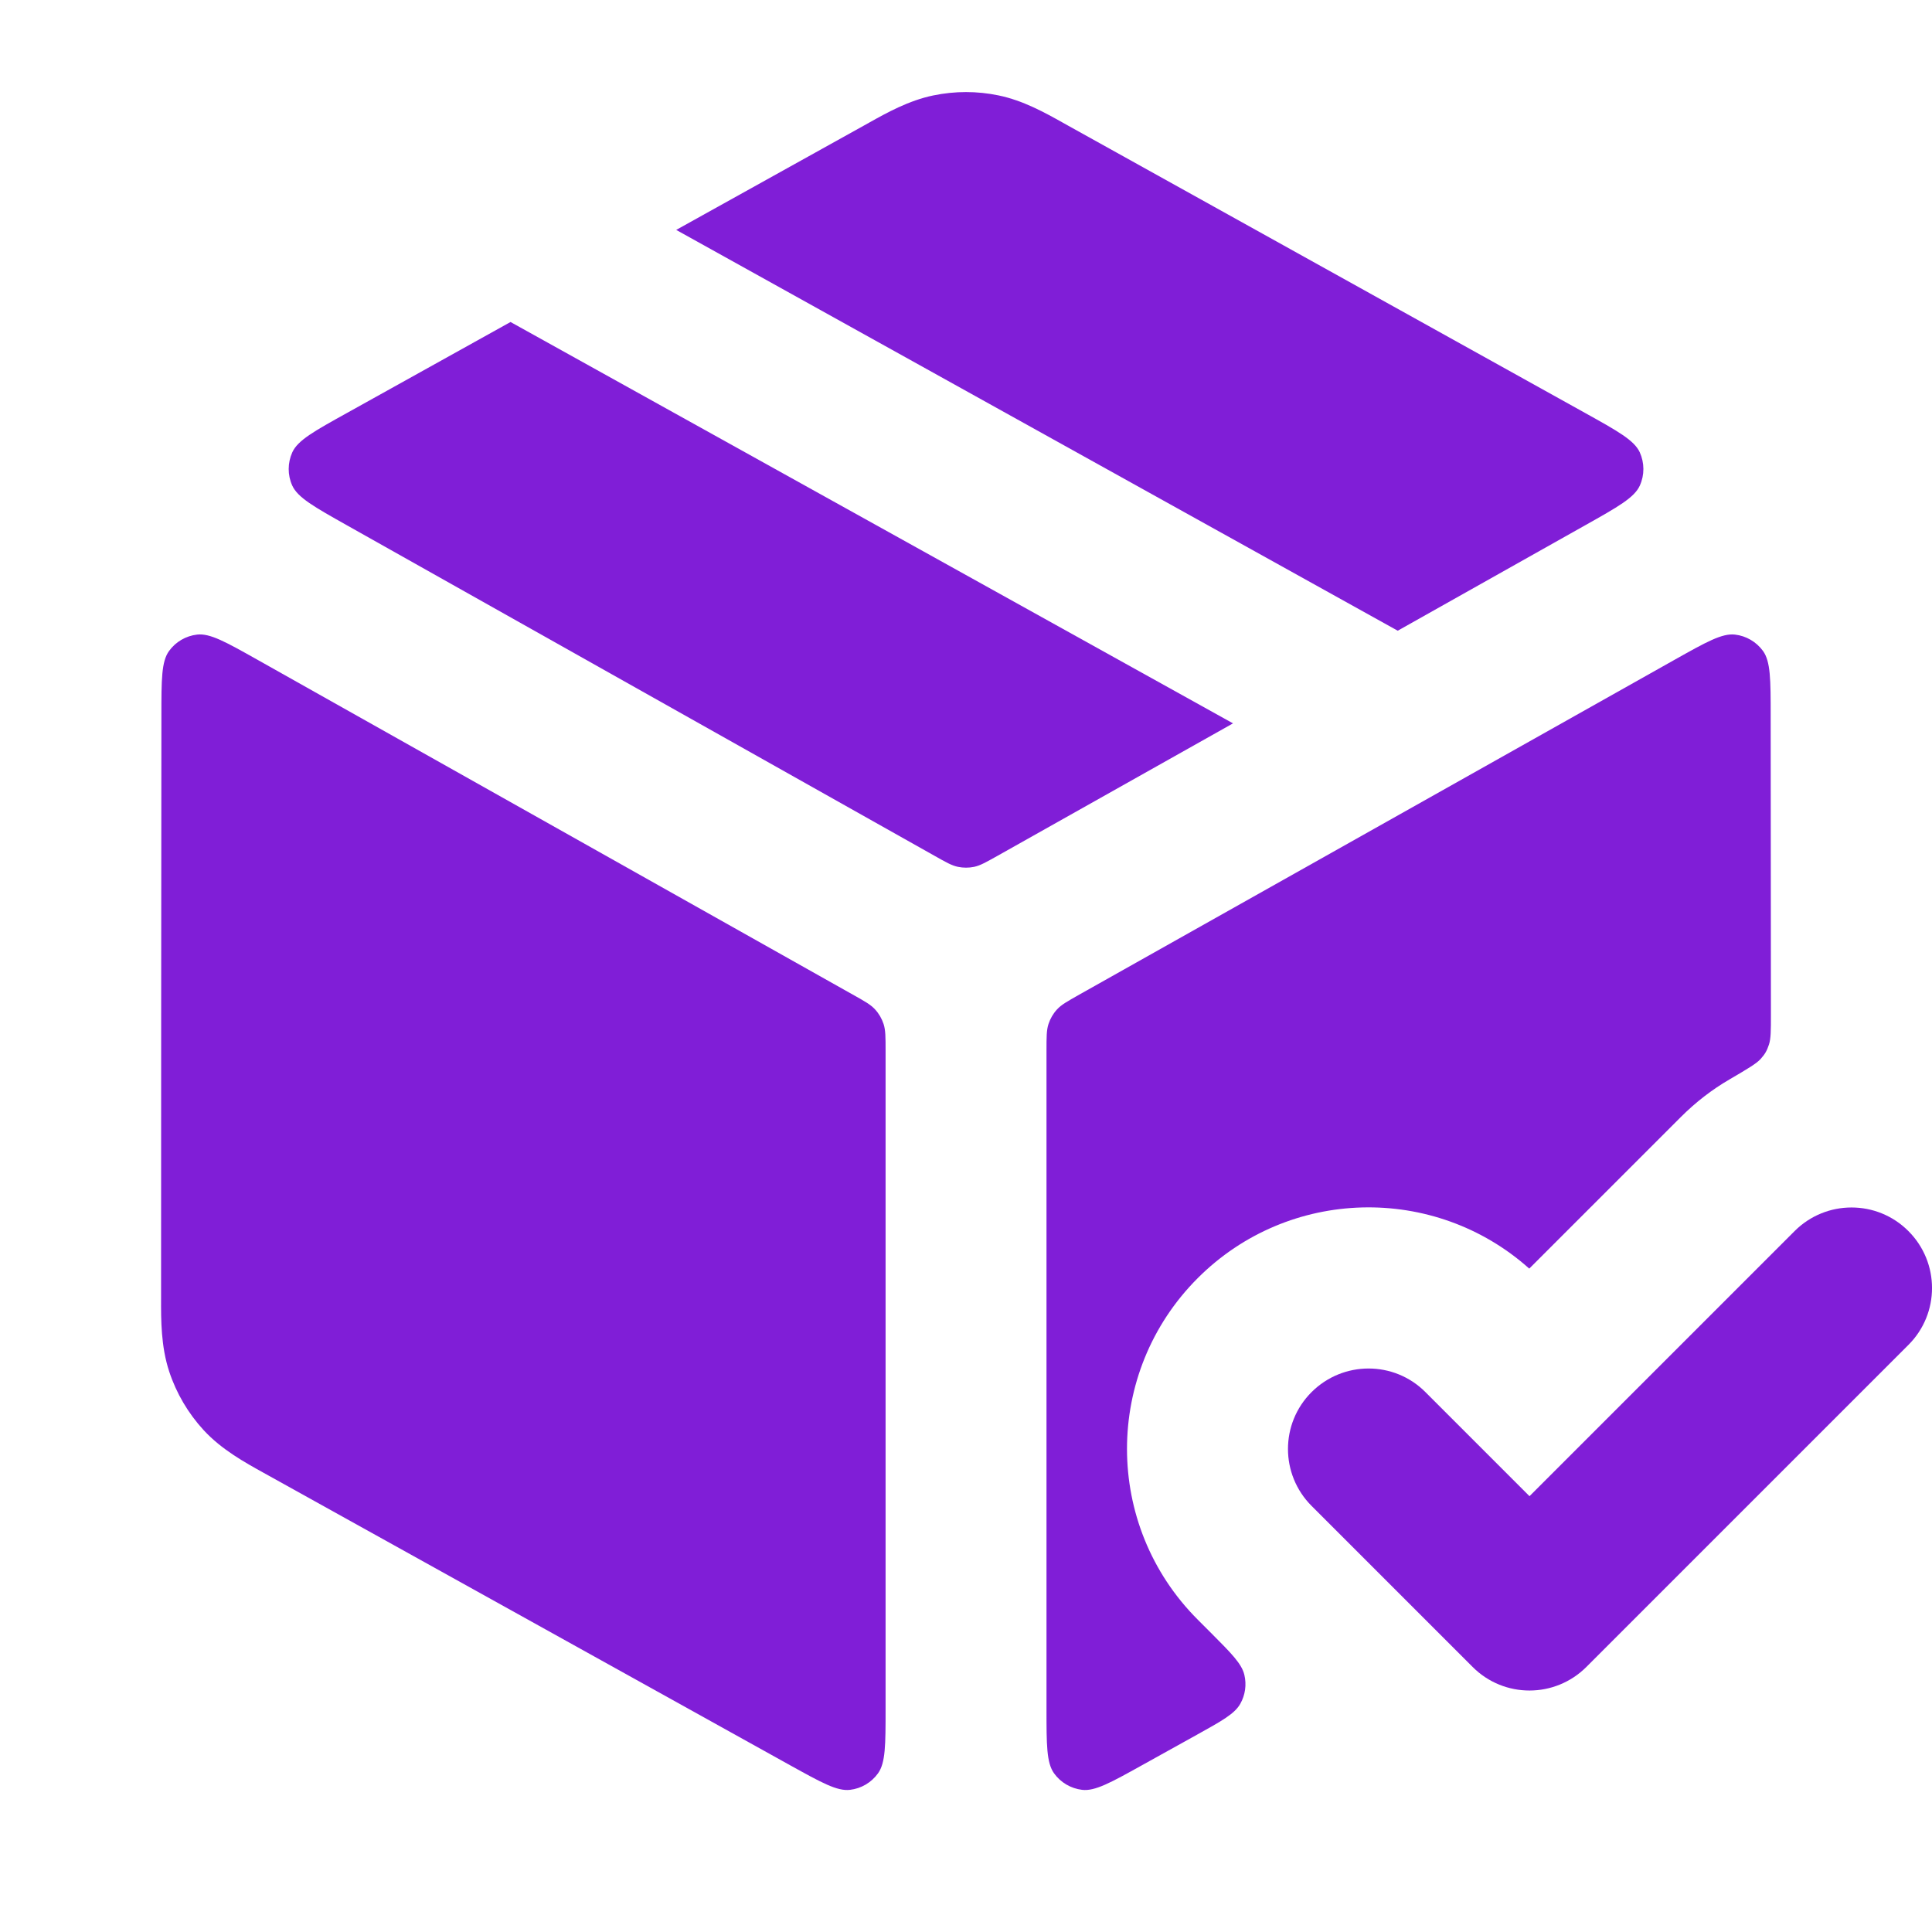 <svg fill="none" height="24" viewBox="0 0 24 24" width="24" xmlns="http://www.w3.org/2000/svg"><g fill="#801ed7"><path clip-rule="evenodd" d="m23.707 15.293c.391.391.391 1.024 0 1.414l-4 4c-.391.391-1.024.391-1.414 0l-2-2c-.391-.391-.391-1.024 0-1.414s1.024-.391 1.414 0l1.293 1.293 3.293-3.293c.391-.391 1.024-.391 1.414 0z" fill-rule="evenodd"/><path d="m11.597 1.185c.266-.055.54-.055.806 0 .307.063.582.217.8.339l.059.033c1.763.979 4.745 2.637 6.427 3.572.408.227.612.34.681.49.059.131.06.281.001.412-.067.15-.271.265-.679.494l-2.329 1.31-8.963-4.979 2.337-1.299.059-.033c.218-.122.493-.276.8-.339z"/><path d="m6.342 4 8.975 4.986-2.925 1.645c-.143.08-.215.121-.29.137-.067.014-.136.014-.203 0-.076-.016-.147-.056-.29-.137l-7.3-4.106c-.407-.229-.611-.344-.679-.494-.059-.131-.058-.281.001-.412.068-.15.272-.263.681-.49z"/><path d="m21.996 8.89c-0-.448-.001-.672-.095-.803-.083-.114-.209-.188-.349-.204-.16-.018-.356.092-.748.312l-7.396 4.16c-.148.084-.223.125-.277.184-.048.052-.084.114-.106.181-.025.076-.025.161-.025.332v8.175c0 .447 0 .671.094.802.082.114.208.188.348.205.16.019.355-.089.745-.306.207-.115.435-.242.679-.377.315-.175.472-.262.542-.387.061-.109.079-.236.05-.358-.033-.139-.16-.266-.414-.521l-.165-.165c-1.172-1.172-1.172-3.071 0-4.243 1.131-1.131 2.94-1.17 4.118-.118l1.882-1.882c.186-.186.39-.343.607-.469.222-.13.333-.195.386-.254.055-.062.077-.101.103-.179.024-.075.024-.174.024-.371-.001-1.369-.002-2.742-.003-3.715z"/><path d="m9.814 21.928c.39.216.585.325.745.306.14-.016.266-.091.348-.205.094-.131.094-.354.094-.802v-8.175c0-.17 0-.256-.025-.332-.022-.067-.058-.129-.106-.181-.054-.059-.128-.101-.277-.184l-7.396-4.16c-.392-.22-.587-.33-.748-.312-.14.016-.267.09-.349.204-.095.131-.095.355-.095.803-.002 1.866-.004 5.205-.004 7.168l-0.0.072c-.001.264-.002.596.101.908.089.27.235.518.428.728.223.242.514.402.745.53l.063.035c1.781.99 4.81 2.671 6.476 3.597z"/></g></svg>